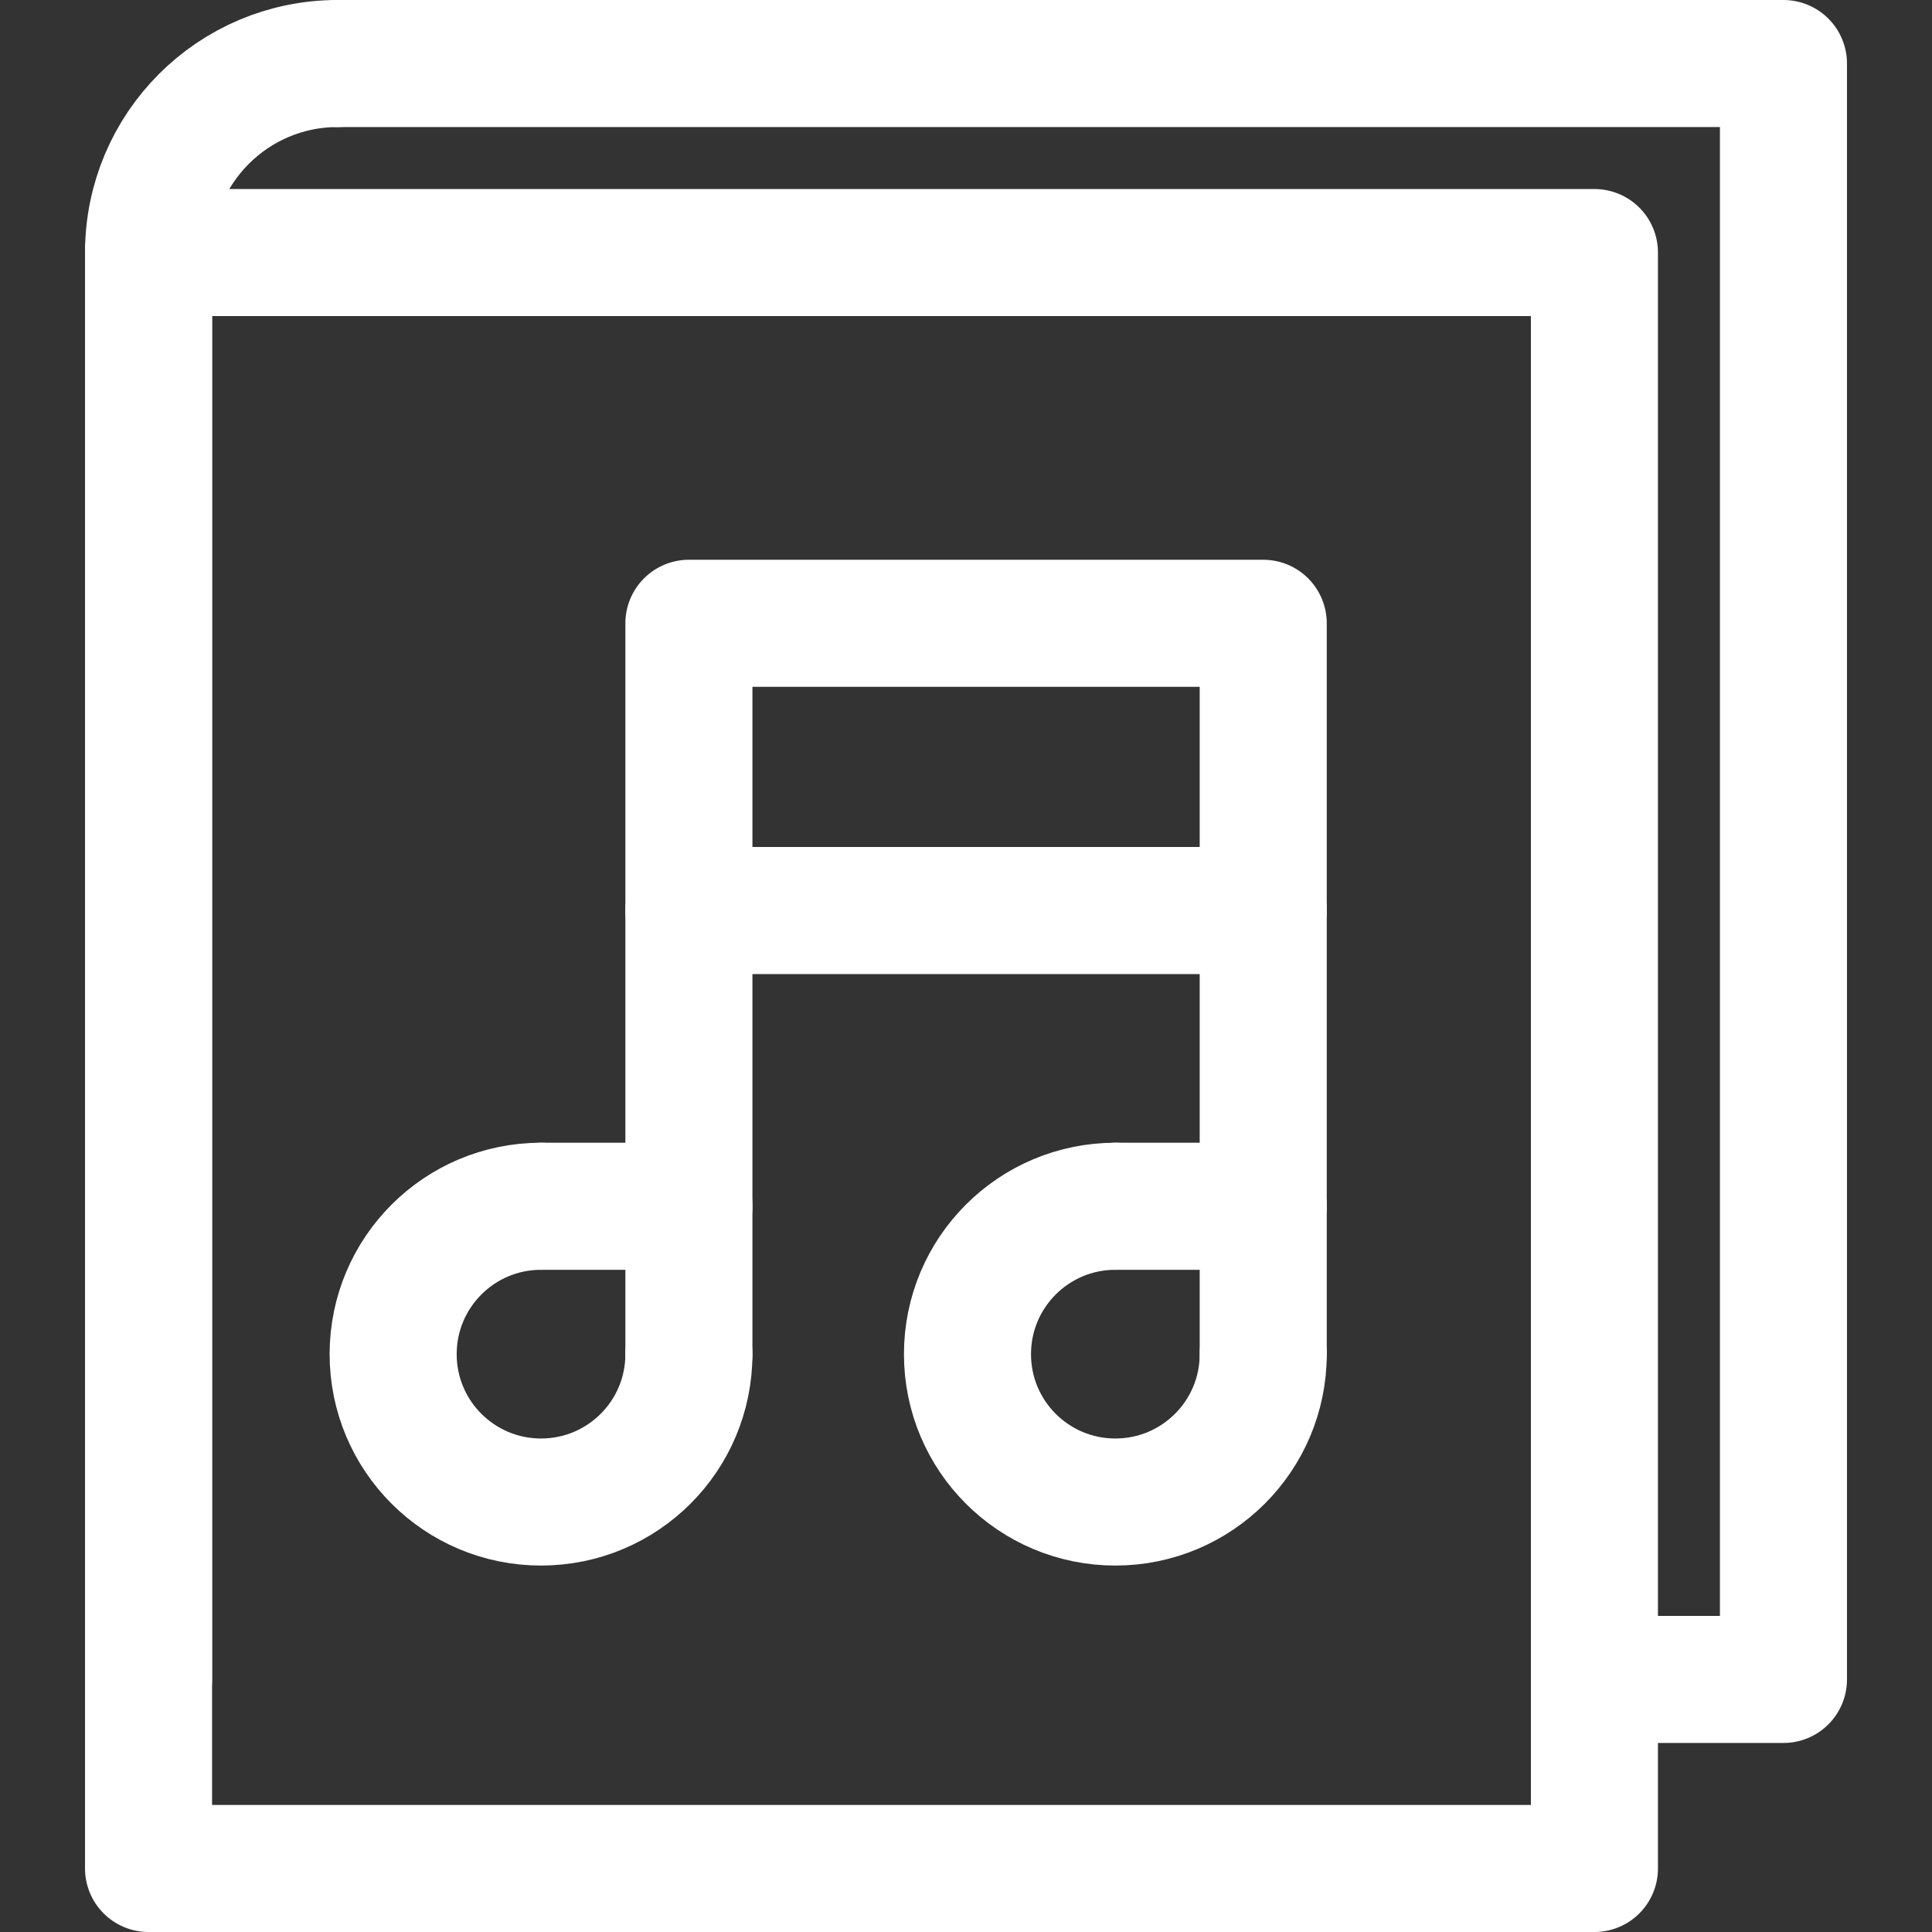 <?xml version="1.0" encoding="iso-8859-1"?>
<!-- Generator: Adobe Illustrator 18.0.0, SVG Export Plug-In . SVG Version: 6.00 Build 0)  -->
<!DOCTYPE svg PUBLIC "-//W3C//DTD SVG 1.1//EN" "http://www.w3.org/Graphics/SVG/1.1/DTD/svg11.dtd">
<svg version="1.1" id="Capa_1" xmlns="http://www.w3.org/2000/svg" xmlns:xlink="http://www.w3.org/1999/xlink" x="0px" y="0px"
	 viewBox="0 0 228.08 228.08" style="enable-background:new 0 0 228.08 228.08;" xml:space="preserve">
<rect x="0" y="0" width="228.08" height="228.08" fill="#333333" stroke="none"/>
<g>
	
		<rect x="17.537" y="29.815" style="fill:none;stroke:#FFFFFF;stroke-width:15;stroke-linecap:round;stroke-linejoin:round;stroke-miterlimit:10;" width="170.691" height="190.765"/>
	
		<polyline style="fill:none;stroke:#FFFFFF;stroke-width:15;stroke-linecap:round;stroke-linejoin:round;stroke-miterlimit:10;" points="
		188.229,198.264 210.543,198.264 210.543,7.5 39.863,7.5 	"/>
	
		<line style="fill:none;stroke:#FFFFFF;stroke-width:15;stroke-linecap:round;stroke-linejoin:round;stroke-miterlimit:10;" x1="17.537" y1="29.828" x2="17.537" y2="198.264"/>
	<path style="fill:none;stroke:#FFFFFF;stroke-width:15;stroke-linecap:round;stroke-linejoin:round;stroke-miterlimit:10;" d="
		M17.537,29.828c0-12.343,9.99-22.328,22.326-22.328"/>
	<g>
		<path style="fill:none;stroke:#FFFFFF;stroke-width:15;stroke-linecap:round;stroke-linejoin:round;stroke-miterlimit:10;" d="
			M81.328,159.861c0,9.657-7.816,17.459-17.457,17.459c-9.637,0-17.458-7.802-17.458-17.459c0-9.643,7.821-17.457,17.458-17.457"/>
		
			<line style="fill:none;stroke:#FFFFFF;stroke-width:15;stroke-linecap:round;stroke-linejoin:round;stroke-miterlimit:10;" x1="63.871" y1="142.404" x2="81.328" y2="142.404"/>
		
			<line style="fill:none;stroke:#FFFFFF;stroke-width:15;stroke-linecap:round;stroke-linejoin:round;stroke-miterlimit:10;" x1="81.328" y1="107.492" x2="81.328" y2="159.861"/>
		<path style="fill:none;stroke:#FFFFFF;stroke-width:15;stroke-linecap:round;stroke-linejoin:round;stroke-miterlimit:10;" d="
			M149.129,159.861c0,9.657-7.826,17.459-17.455,17.459c-9.646,0-17.459-7.802-17.459-17.459c0-9.643,7.813-17.457,17.459-17.457"/>
		
			<line style="fill:none;stroke:#FFFFFF;stroke-width:15;stroke-linecap:round;stroke-linejoin:round;stroke-miterlimit:10;" x1="131.674" y1="142.404" x2="149.129" y2="142.404"/>
		
			<line style="fill:none;stroke:#FFFFFF;stroke-width:15;stroke-linecap:round;stroke-linejoin:round;stroke-miterlimit:10;" x1="149.129" y1="107.492" x2="149.129" y2="159.861"/>
		
			<rect x="81.328" y="73.581" style="fill:none;stroke:#FFFFFF;stroke-width:15;stroke-linecap:round;stroke-linejoin:round;stroke-miterlimit:10;" width="67.801" height="33.911"/>
	</g>
</g>
<g>
</g>
<g>
</g>
<g>
</g>
<g>
</g>
<g>
</g>
<g>
</g>
<g>
</g>
<g>
</g>
<g>
</g>
<g>
</g>
<g>
</g>
<g>
</g>
<g>
</g>
<g>
</g>
<g>
</g>
</svg>
